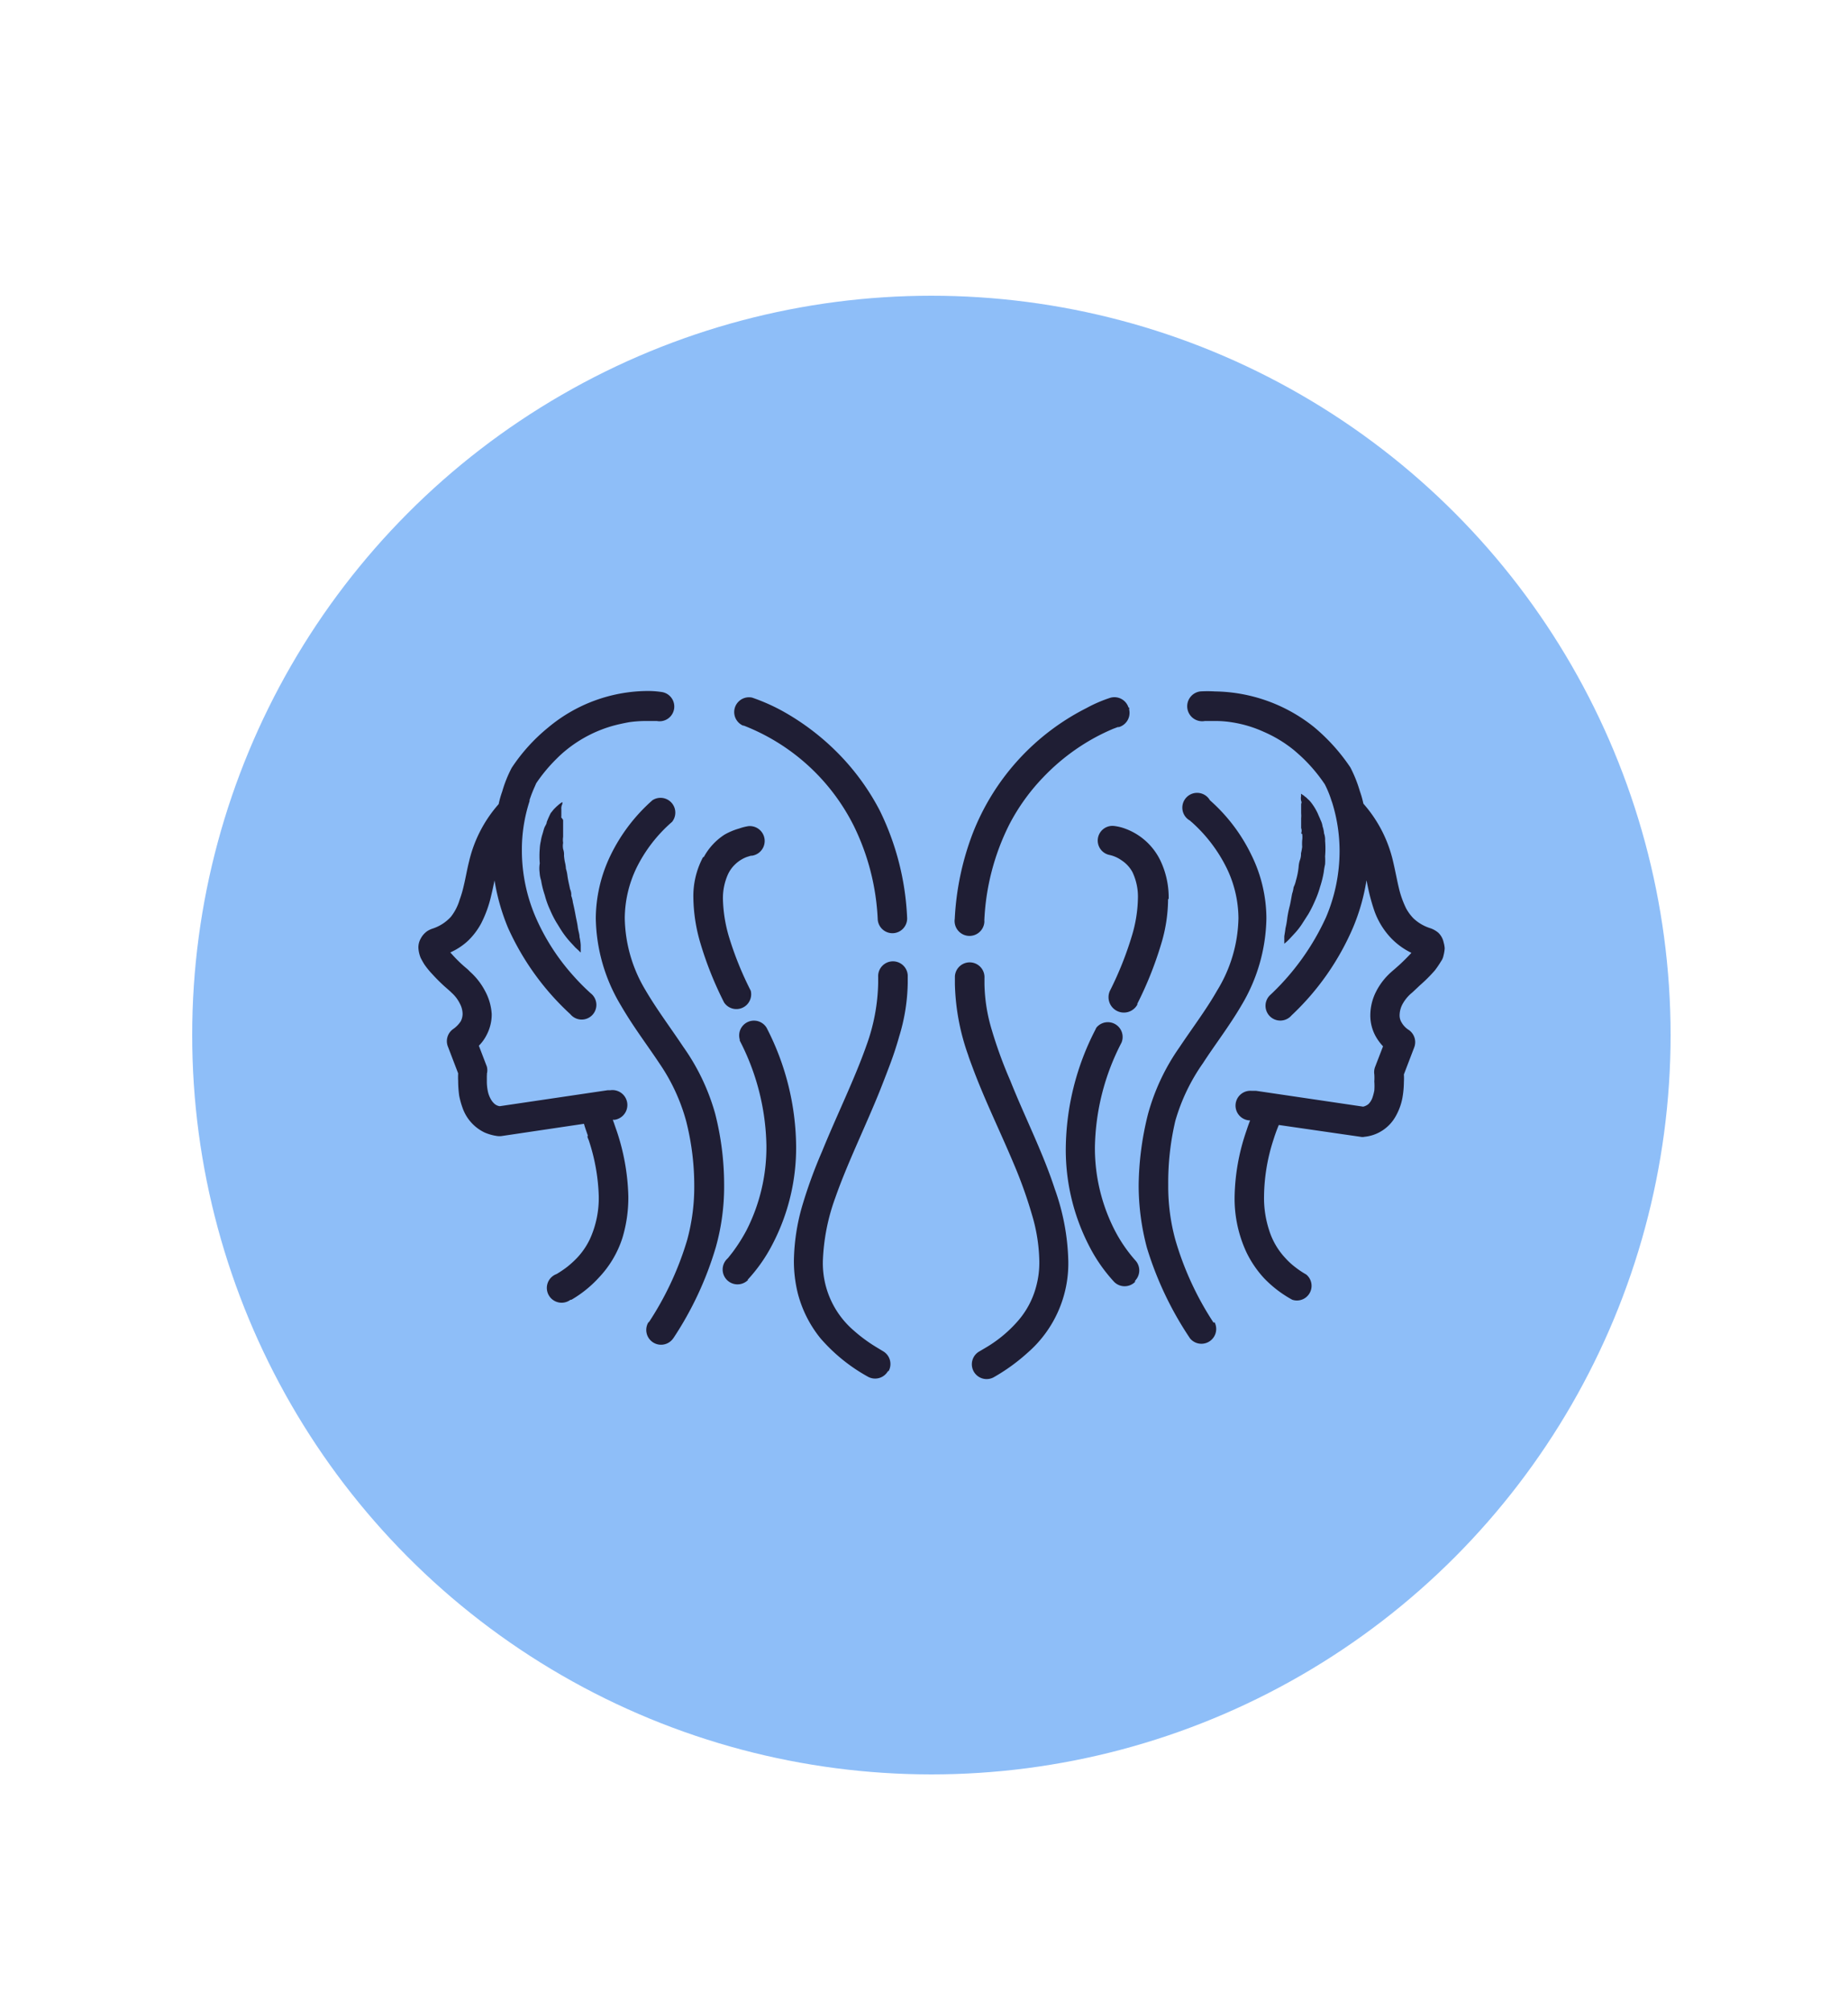 <svg id="Gemini_Icon_125x136px" data-name="Gemini Icon 125x136px" xmlns="http://www.w3.org/2000/svg" width="125" height="136" viewBox="0 0 125 136">
  <defs>
    <style>
      .cls-1 {
        fill: none;
      }

      .cls-2, .cls-4 {
        isolation: isolate;
      }

      .cls-3 {
        fill: #8ebef8;
      }

      .cls-4 {
        fill: #1f1e34;
        mix-blend-mode: soft-light;
      }
    </style>
  </defs>
  <g id="Group_25725" data-name="Group 25725">
    <rect id="Rectangle_3441" data-name="Rectangle 3441" class="cls-1" width="125" height="136"/>
    <g id="ZODIAC_ICONS_Gemini" class="cls-2" transform="translate(0.5 2)">
      <g id="Layer_2" data-name="Layer 2">
        <circle id="Ellipse_226" data-name="Ellipse 226" class="cls-3" cx="50" cy="50" r="50" transform="translate(12.5 18)"/>
      </g>
      <g id="ICONS">
        <path id="Path_6458" data-name="Path 6458" class="cls-4" d="M97.15,61.74a1.76,1.76,0,0,1,.07.4,2.532,2.532,0,0,1-.08.48.968.968,0,0,1-.16.38,6.74,6.74,0,0,1-.42.62,10.161,10.161,0,0,1-1,1l-.51.48-.14.12a2.63,2.63,0,0,0-.56.72,1.65,1.65,0,0,0-.18.7.91.91,0,0,0,.13.5,1.46,1.46,0,0,0,.5.52,1,1,0,0,1,.36,1.17l-.7,1.83a4.513,4.513,0,0,1,0,.52,6.459,6.459,0,0,1-.1,1.07,4,4,0,0,1-.46,1.25,2.72,2.72,0,0,1-2.11,1.38.57.57,0,0,1-.26,0L86,74.08c-.11.26-.21.53-.3.8l-.07.22A12.73,12.73,0,0,0,85,78.93a7,7,0,0,0,.33,2.22,4.91,4.91,0,0,0,1.13,1.95,4.8,4.8,0,0,0,.67.61,5.631,5.631,0,0,0,.72.48.992.992,0,0,1-.94,1.71A7.84,7.84,0,0,1,85,84.44a7.21,7.21,0,0,1-1.19-1.75,8.61,8.61,0,0,1-.8-3.77,14.33,14.33,0,0,1,.8-4.45c.08-.25.17-.5.25-.7H84a1,1,0,1,1,.15-2h.31l7.24,1.07a.64.64,0,0,0,.18-.06.76.76,0,0,0,.19-.12,1.15,1.15,0,0,0,.27-.45,3.449,3.449,0,0,0,.12-.46,4.18,4.18,0,0,0,0-.61,3.837,3.837,0,0,0,0-.48h0a1,1,0,0,1,.05-.5l.54-1.4a3.41,3.41,0,0,1-.5-.68,2.9,2.9,0,0,1-.36-1.44,3.54,3.54,0,0,1,.4-1.6,4.45,4.45,0,0,1,1-1.29l.1-.09.13-.11.35-.31c.28-.26.54-.52.8-.8a4.8,4.8,0,0,1-1.38-1,5.19,5.19,0,0,1-1.13-1.85,13,13,0,0,1-.36-1.26c-.06-.26-.11-.51-.17-.8a13.75,13.75,0,0,1-.91,3.2,17.74,17.74,0,0,1-4.16,5.94,1,1,0,1,1-1.41-1.41,16.71,16.71,0,0,0,3.74-5.22,11.46,11.46,0,0,0,.92-4.47,11.071,11.071,0,0,0-.5-3.291l-.05-.139a7.05,7.05,0,0,0-.45-1.1,10.85,10.85,0,0,0-1.36-1.65c-.23-.23-.46-.43-.69-.63A8.69,8.69,0,0,0,85,47.5a8.22,8.22,0,0,0-2.1-.64,6.94,6.94,0,0,0-1.2-.1H81a1.013,1.013,0,1,1-.32-2,8,8,0,0,1,1,0,10.95,10.95,0,0,1,6.69,2.4,12.89,12.89,0,0,1,2.47,2.74h0a8.91,8.91,0,0,1,.64,1.6,6.322,6.322,0,0,1,.24.85,8.92,8.92,0,0,1,2,3.87c.15.63.26,1.24.39,1.79a6.479,6.479,0,0,0,.5,1.42,3.06,3.06,0,0,0,.5.68,2.94,2.94,0,0,0,1.16.67,1.68,1.68,0,0,1,.52.3,1.26,1.26,0,0,1,.36.66ZM65,69.4c.1.3.21.58.32.88.8,2.14,1.86,4.3,2.74,6.4a30.32,30.32,0,0,1,1.24,3.46,11.58,11.58,0,0,1,.5,3.15,6.14,6.14,0,0,1-.21,1.7,5.77,5.77,0,0,1-1.2,2.3,8.8,8.8,0,0,1-2.25,1.87l-.44.26a1,1,0,0,0,1,1.73A12.8,12.8,0,0,0,69,89.49a8,8,0,0,0,2.76-6.21,15.4,15.4,0,0,0-.92-4.89c-.8-2.46-2.06-4.93-3-7.3a29.76,29.76,0,0,1-1.25-3.42,11.36,11.36,0,0,1-.5-3.11v-.42a1,1,0,0,0-2-.11h0v.53A15.33,15.33,0,0,0,65,69.39ZM75.83,45.84a1,1,0,0,0-1.23-.65h0a9.42,9.42,0,0,0-1.6.69,16,16,0,0,0-7.72,8.52,18.79,18.79,0,0,0-1.2,5.74,1.008,1.008,0,1,0,2,.25.711.711,0,0,0,0-.14,16,16,0,0,1,1.69-6.49,13.69,13.69,0,0,1,2.3-3.2,14.28,14.28,0,0,1,3.53-2.7c.39-.21.79-.4,1.19-.57l.32-.12h.08A1,1,0,0,0,75.88,46v-.14Zm5.75,41.6A20.75,20.75,0,0,1,79,81.84a13.62,13.62,0,0,1-.48-3.7A18.18,18.18,0,0,1,79,73.8a13,13,0,0,1,1.87-3.9c.8-1.24,1.78-2.5,2.62-3.94a11.8,11.8,0,0,0,1.67-5.86,9.75,9.75,0,0,0-1-4.25,11.72,11.72,0,0,0-2.82-3.73A1,1,0,1,0,80,53.5a.52.52,0,0,0,.11.1h0a10.21,10.21,0,0,1,2.36,3.1,7.86,7.86,0,0,1,.8,3.4A9.68,9.68,0,0,1,81.82,65c-.74,1.3-1.67,2.52-2.55,3.84a14.46,14.46,0,0,0-2.12,4.51,20.45,20.45,0,0,0-.63,4.8,16.4,16.4,0,0,0,.56,4.24A23,23,0,0,0,80,88.52a1,1,0,0,0,1.66-1.09Zm-5.3-2.83a1,1,0,0,0,0-1.39h0A10,10,0,0,1,74.8,81a12.19,12.19,0,0,1-1.24-5.41,15.88,15.88,0,0,1,1.8-7.08,1,1,0,0,0-1.71-1l-.06.13a17.82,17.82,0,0,0-2,8,14.17,14.17,0,0,0,1.6,6.66,10.79,10.79,0,0,0,1.68,2.4,1,1,0,0,0,1.4,0h0Zm2.27-25.83A5.81,5.81,0,0,0,78,56.22a4.27,4.27,0,0,0-2.34-2.16,3.24,3.24,0,0,0-.8-.2.993.993,0,0,0-.31,1.96h0a2.07,2.07,0,0,1,.33.1,2.23,2.23,0,0,1,.48.26,2.19,2.19,0,0,1,.74.8,3.86,3.86,0,0,1,.37,1.77,9.27,9.27,0,0,1-.4,2.51,22.919,22.919,0,0,1-1.46,3.68,1.038,1.038,0,0,0,1.82,1v-.06a24.54,24.54,0,0,0,1.6-4,10.63,10.63,0,0,0,.48-3.06ZM59.61,90.72a1,1,0,0,0-.38-1.34h0l-.43-.26A10.38,10.38,0,0,1,57.27,88a6,6,0,0,1-2.11-4.74A13.86,13.86,0,0,1,56,79c.8-2.29,2-4.73,3-7.2.21-.53.42-1.07.62-1.6.27-.7.5-1.39.7-2.1a13,13,0,0,0,.58-3.62v-.52a1,1,0,1,0-2,.11h0v.41a13.06,13.06,0,0,1-.8,4.24c-.8,2.27-2,4.7-3,7.16a32.38,32.38,0,0,0-1.34,3.68,14,14,0,0,0-.56,3.69,9.07,9.07,0,0,0,.26,2.2A8,8,0,0,0,55,88.51a11.76,11.76,0,0,0,3.2,2.59,1,1,0,0,0,1.36-.37h0ZM49.78,47.06a14,14,0,0,1,7.49,6.83,15.94,15.94,0,0,1,1.6,6.29,1,1,0,0,0,1.05.93h0a1,1,0,0,0,.94-1A18.2,18.2,0,0,0,59,52.8a16.08,16.08,0,0,0-2.62-3.66,16.63,16.63,0,0,0-4-3.08,13.2,13.2,0,0,0-2-.88,1,1,0,0,0-.6,1.9h0Zm-6.4,40.33A1,1,0,0,0,45,88.56l.06-.08a22.77,22.77,0,0,0,2.86-6.14,15.15,15.15,0,0,0,.56-4.24,19.44,19.44,0,0,0-.61-4.8,14.59,14.59,0,0,0-2.15-4.5c-.88-1.32-1.8-2.54-2.56-3.84a9.72,9.72,0,0,1-1.4-4.87,7.94,7.94,0,0,1,.8-3.41,9.91,9.91,0,0,1,2.4-3.1,1,1,0,0,0-1.33-1.46h0a11.86,11.86,0,0,0-2.83,3.72,9.93,9.93,0,0,0-1,4.25A11.75,11.75,0,0,0,41.5,66c.84,1.45,1.8,2.7,2.62,3.94a12.87,12.87,0,0,1,1.79,3.87,17.7,17.7,0,0,1,.55,4.35,13.62,13.62,0,0,1-.48,3.7,21,21,0,0,1-2.61,5.59Zm6.69-2.84a10.79,10.79,0,0,0,1.68-2.4,14.1,14.1,0,0,0,1.6-6.65,17.75,17.75,0,0,0-2-8,1,1,0,0,0-1.81.81.25.25,0,0,0,0,.07,16,16,0,0,1,1.8,7.09A12.37,12.37,0,0,1,50,81.19a11.53,11.53,0,0,1-.95,1.5l-.3.38-.08.08h0a1,1,0,1,0,1.43,1.41Zm-3-28.61a5.6,5.6,0,0,0-.67,2.8,11.3,11.3,0,0,0,.48,3.06,23.85,23.85,0,0,0,1.6,4,1,1,0,0,0,1.8-.8h0a22.349,22.349,0,0,1-1.48-3.67,9.74,9.74,0,0,1-.4-2.51,3.93,3.93,0,0,1,.34-1.69,2.23,2.23,0,0,1,.49-.68,2.3,2.3,0,0,1,.8-.5l.26-.08h.07a1.007,1.007,0,0,0-.23-2h0a3.42,3.42,0,0,0-.63.16,4.38,4.38,0,0,0-1,.42,4.17,4.17,0,0,0-1.41,1.54Zm-7.84,18.9a1.14,1.14,0,0,0,.09.26A13.15,13.15,0,0,1,40,78.88a6.68,6.68,0,0,1-.6,2.92,4.94,4.94,0,0,1-.86,1.26,6.669,6.669,0,0,1-.68.62,7.34,7.34,0,0,1-.71.48,1,1,0,1,0,.94,1.74h.06A7.84,7.84,0,0,0,40,84.41a7,7,0,0,0,1.6-2.69,9.4,9.4,0,0,0,.4-2.84,14.93,14.93,0,0,0-.8-4.44c-.09-.25-.17-.5-.25-.71h.12a1.01,1.01,0,1,0-.29-2H40.6l-7.3,1.08a.7.7,0,0,1-.34-.15,1.21,1.21,0,0,1-.21-.24,1.83,1.83,0,0,1-.25-.61,3.26,3.26,0,0,1-.07-.7v-.38a.17.17,0,0,0,0-.1h0a1,1,0,0,0,0-.5l-.54-1.41a2.78,2.78,0,0,0,.5-.68,3,3,0,0,0,.37-1.45A3.74,3.74,0,0,0,32.3,65a4.61,4.61,0,0,0-1-1.28l-.16-.16c-.13-.11-.3-.25-.48-.42a9.69,9.69,0,0,1-.7-.73,4.32,4.32,0,0,0,1.21-.8,4.79,4.79,0,0,0,.88-1.17,8,8,0,0,0,.68-1.9c.08-.32.15-.66.22-1a14.26,14.26,0,0,0,.91,3.2,17.88,17.88,0,0,0,4.22,5.85.993.993,0,1,0,1.37-1.42A14.939,14.939,0,0,1,38.29,64a14.7,14.7,0,0,1-2.57-4,11.42,11.42,0,0,1-.92-4.47,10.57,10.57,0,0,1,.52-3.35V52.1a8.829,8.829,0,0,1,.35-.9l.1-.23h0a10.81,10.81,0,0,1,1.37-1.65,8.119,8.119,0,0,1,.7-.63,8.81,8.81,0,0,1,3.1-1.6c.36-.1.74-.18,1.12-.25a8.06,8.06,0,0,1,1.2-.08h.67a.994.994,0,1,0,.33-1.96,6.33,6.33,0,0,0-1-.07,10.58,10.58,0,0,0-6.68,2.47,12.11,12.11,0,0,0-2.47,2.73h0a8.48,8.48,0,0,0-.64,1.6,6.32,6.32,0,0,0-.24.85,8.92,8.92,0,0,0-2,3.87c-.14.56-.23,1.1-.35,1.6a7.693,7.693,0,0,1-.29,1A3.45,3.45,0,0,1,30,60a2.89,2.89,0,0,1-1.24.8,1.49,1.49,0,0,0-.36.17,1.41,1.41,0,0,0-.44.5,1.22,1.22,0,0,0-.16.62,2.1,2.1,0,0,0,.16.7c.08.15.16.3.25.44a5.56,5.56,0,0,0,.54.66c.28.31.58.6.8.8l.33.29.11.1.06.06a2.42,2.42,0,0,1,.55.72,1.53,1.53,0,0,1,.19.7,1.11,1.11,0,0,1-.12.5,1.9,1.9,0,0,1-.5.52,1,1,0,0,0-.38,1.18l.7,1.83a4.34,4.34,0,0,0,0,.51,7.45,7.45,0,0,0,.07,1,5.57,5.57,0,0,0,.22.8,2.91,2.91,0,0,0,1.5,1.69,3.31,3.31,0,0,0,.87.24,1.22,1.22,0,0,0,.27,0L39,74c.06.23.16.5.27.82Zm-1.76-21.6v-.52a.631.631,0,0,1,.07-.35v-.13l-.11.07-.13.1-.16.14-.19.19-.2.25a6.65,6.65,0,0,0-.27.61c0,.13-.12.26-.17.41s-.08.29-.13.44a3.13,3.13,0,0,0-.1.44h0a2.74,2.74,0,0,0-.07.5,6.14,6.14,0,0,0,0,1A2,2,0,0,0,36,57a2.054,2.054,0,0,0,.1.54,6.18,6.18,0,0,0,.25,1,5.78,5.78,0,0,0,.36,1,6.77,6.77,0,0,0,.43.85c.16.25.3.5.45.71h0a6.259,6.259,0,0,0,.45.57l.38.41.26.24a.28.28,0,0,0,.1.09v-.5a3.35,3.35,0,0,0-.08-.54c0-.21-.09-.43-.12-.68s-.1-.52-.15-.8-.11-.57-.18-.86a1.85,1.85,0,0,0-.11-.45.9.9,0,0,0-.08-.45c-.06-.3-.14-.61-.18-.92a2.36,2.36,0,0,0-.1-.46,2.34,2.34,0,0,0-.07-.45,3.561,3.561,0,0,1-.06-.44,1.09,1.09,0,0,0-.06-.44,1.185,1.185,0,0,1,0-.42,1.41,1.41,0,0,1,0-.41v-1.1c0-.11-.13-.16-.13-.25ZM87.58,54.4a1.55,1.55,0,0,1,0,.43,3.13,3.13,0,0,0,0,.44,3.73,3.73,0,0,1-.08.44,1.15,1.15,0,0,1-.07.45,1.79,1.79,0,0,0-.09.46,4.829,4.829,0,0,1-.18.92A1.87,1.87,0,0,1,87,58a2.162,2.162,0,0,1-.1.44c-.06.3-.1.59-.17.86a7.08,7.08,0,0,0-.16.8,5.263,5.263,0,0,1-.12.68c-.02.2-.06.39-.08.55v.49l.1-.08a3.312,3.312,0,0,0,.27-.26l.38-.41a4.809,4.809,0,0,0,.44-.57h0l.43-.67a7.509,7.509,0,0,0,.43-.85,6.559,6.559,0,0,0,.37-1,7,7,0,0,0,.25-1,4.889,4.889,0,0,1,.09-.53,4.857,4.857,0,0,0,0-.54,6.14,6.14,0,0,0,0-1.05,1.238,1.238,0,0,0-.07-.5h0a1.88,1.88,0,0,0-.1-.47,1.412,1.412,0,0,0-.14-.44c-.05-.14-.12-.27-.17-.4a3.639,3.639,0,0,0-.38-.66,2.43,2.43,0,0,0-.2-.25L87.92,52a.75.75,0,0,0-.17-.14.41.41,0,0,0-.13-.1l-.11-.08a.28.28,0,0,0,0,.13.83.83,0,0,0,0,.35c.06.14,0,.15,0,.24V53a1.93,1.93,0,0,1,0,.34V54a.5.5,0,0,1,0,.36Z"/>
      </g>
    </g>
  </g>
</svg>
